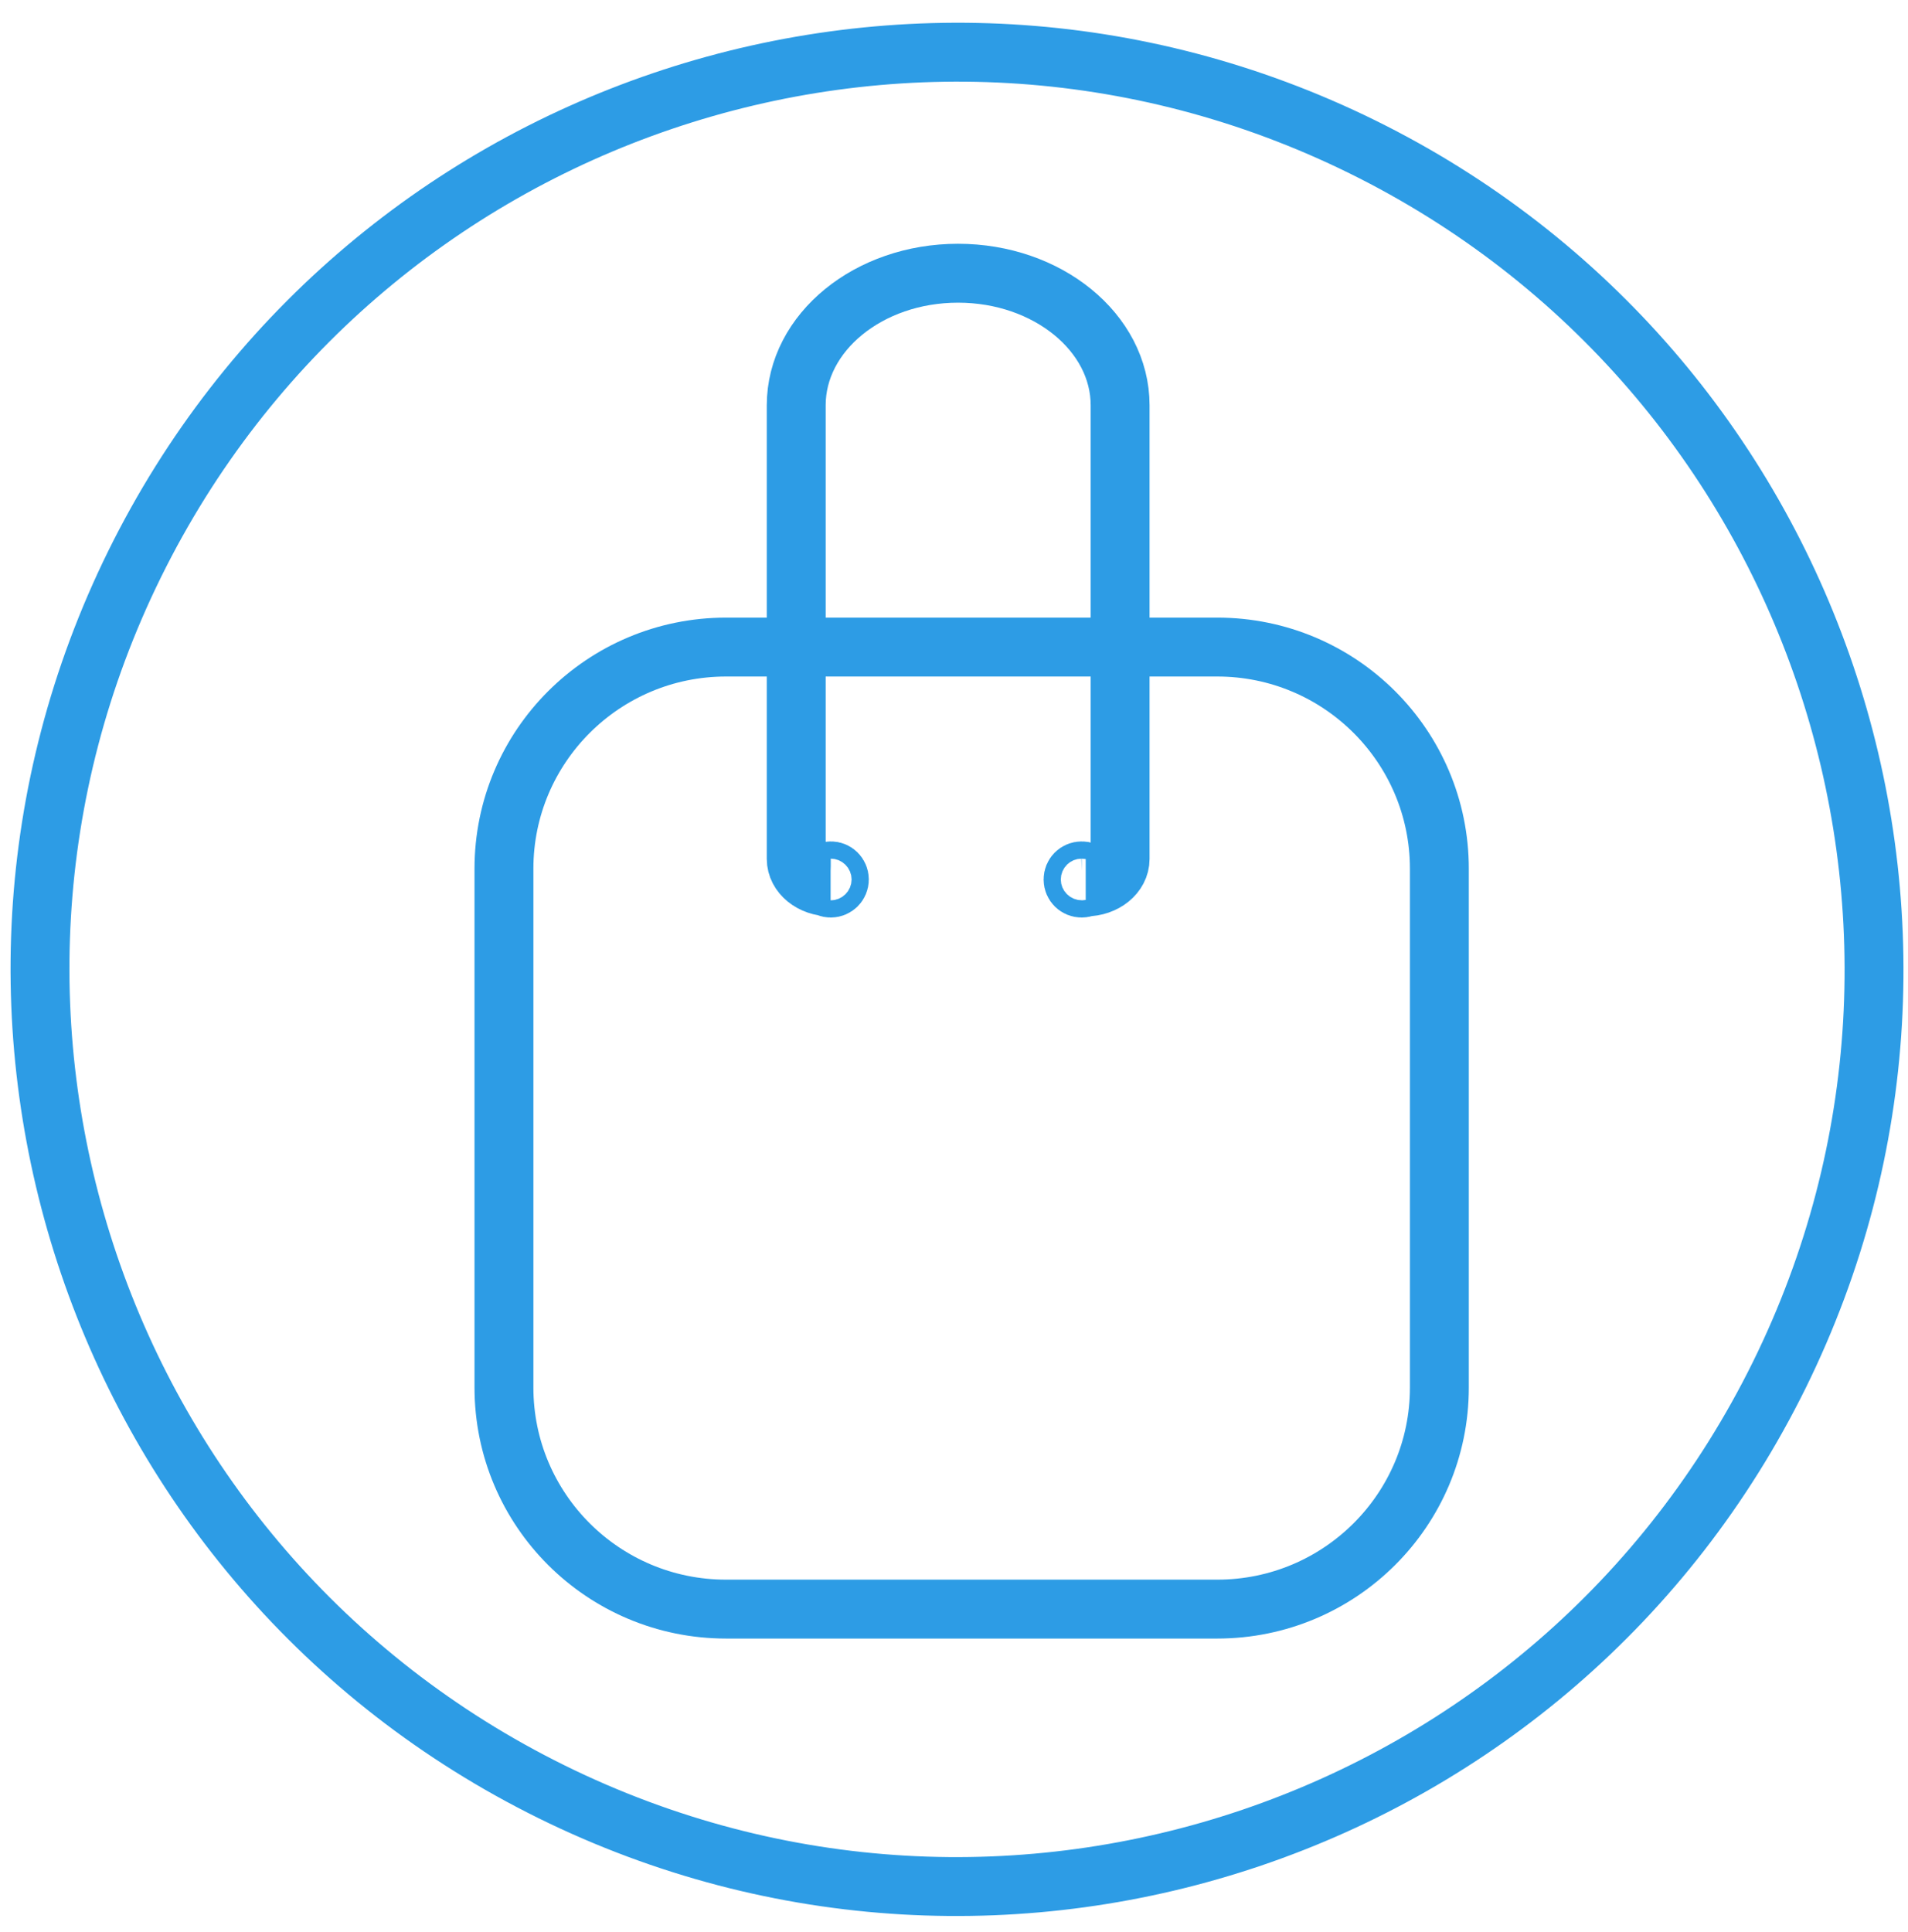 <svg width="81" height="82" viewBox="0 0 81 82" fill="none" xmlns="http://www.w3.org/2000/svg">
<path d="M75.537 58.36C66.031 77.638 42.695 85.56 23.418 76.054C4.14 66.548 -3.787 43.216 5.718 23.938C15.23 4.653 38.561 -3.269 57.844 6.237C77.121 15.743 85.042 39.082 75.537 58.36Z" stroke="#2D9CE5" stroke-width="2.5" stroke-miterlimit="10"/>
<path d="M35.262 37.646C34.458 37.646 33.802 37.114 33.802 36.458V17.204C33.802 14.11 36.877 11.597 40.671 11.597C44.464 11.597 47.552 14.11 47.552 17.204V36.458C47.552 37.114 46.897 37.646 46.092 37.646M46.284 37.33C46.284 37.535 46.117 37.695 45.919 37.695C45.715 37.695 45.554 37.535 45.554 37.33C45.554 37.126 45.715 36.965 45.919 36.965C46.123 36.959 46.284 37.126 46.284 37.33ZM35.633 37.33C35.633 37.535 35.466 37.695 35.268 37.695C35.064 37.695 34.903 37.535 34.903 37.33C34.903 37.126 35.064 36.965 35.268 36.965C35.466 36.959 35.633 37.126 35.633 37.33ZM51.674 68.299H30.825C25.614 68.299 21.394 64.091 21.394 58.892V36.872C21.394 31.68 25.614 27.465 30.825 27.465H51.674C56.885 27.465 61.105 31.68 61.105 36.872V58.898C61.105 64.091 56.879 68.299 51.674 68.299Z" stroke="#2D9CE5" stroke-width="2.5" stroke-miterlimit="10"/>
</svg>
